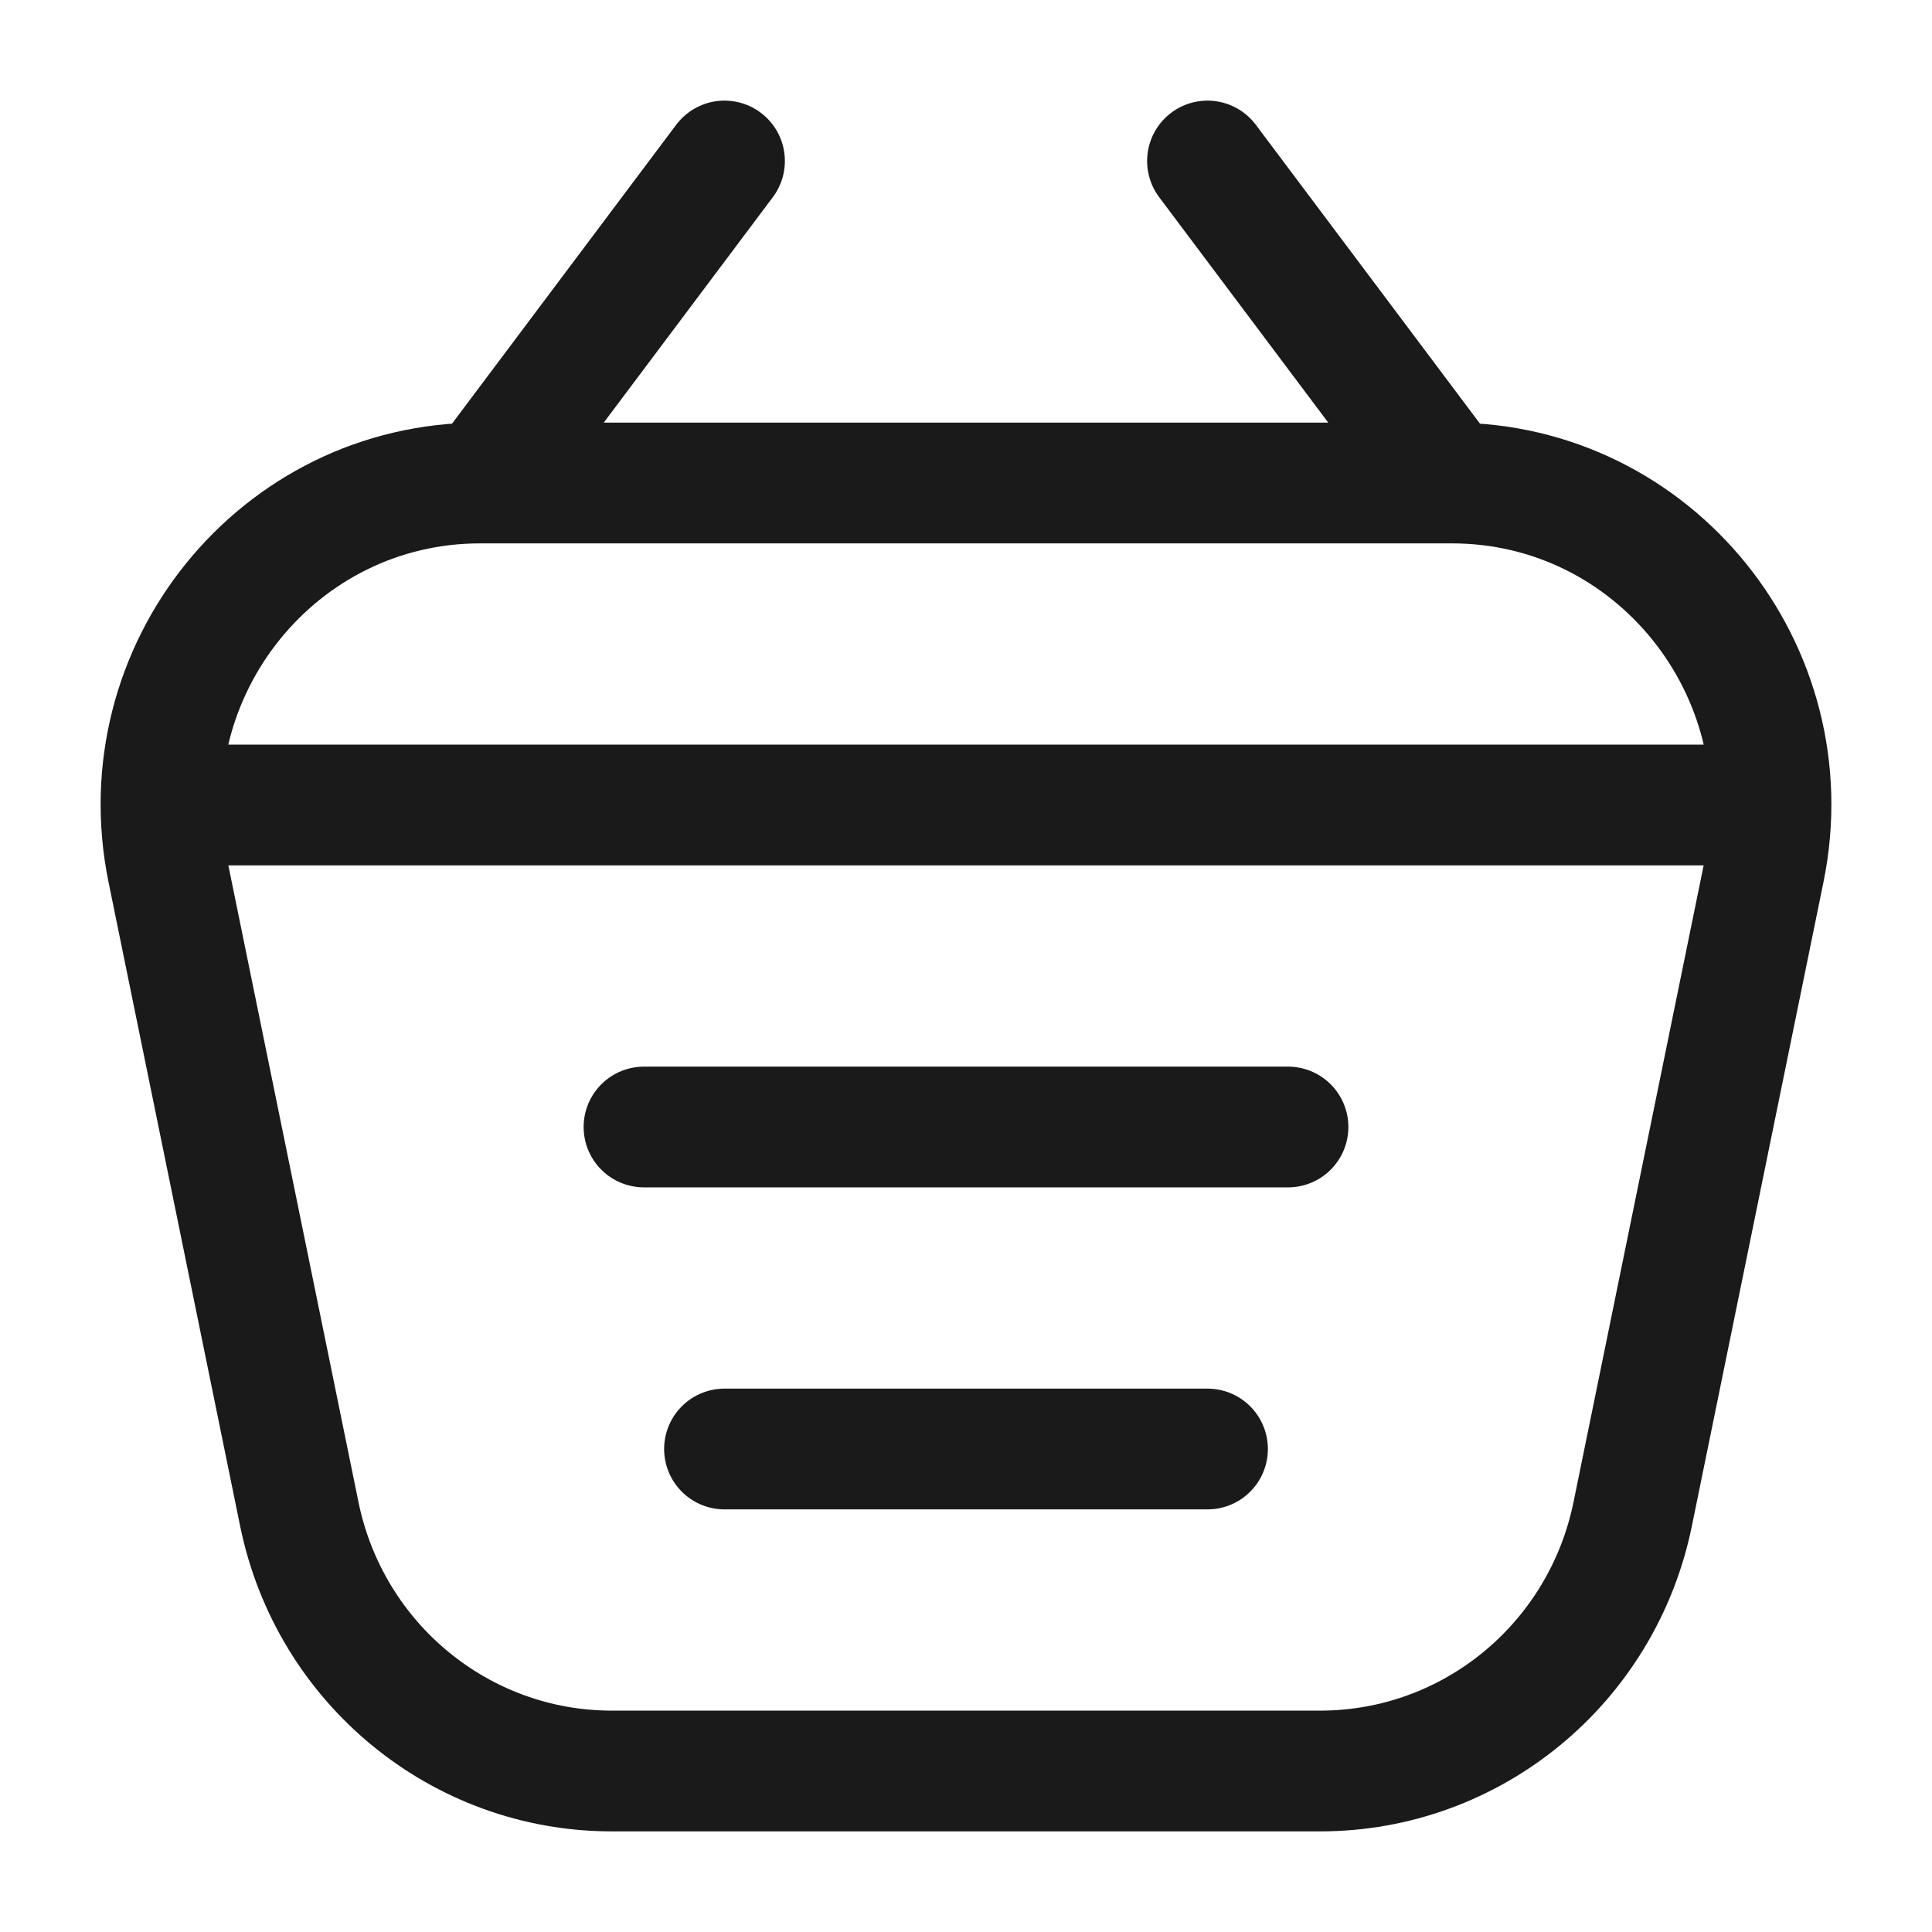 <svg width="24" height="24" viewBox="0 0 24 24" fill="none" xmlns="http://www.w3.org/2000/svg">
<rect width="24" height="24" fill="#A6A6A6"/>
<path d="M-346 -517C-346 -518.105 -345.105 -519 -344 -519H1140C1141.1 -519 1142 -518.105 1142 -517V1033C1142 1034.1 1141.1 1035 1140 1035H-344C-345.105 1035 -346 1034.1 -346 1033V-517Z" fill="white"/>
<path d="M-344 -518H1140V-520H-344V-518ZM1141 -517V1033H1143V-517H1141ZM1140 1034H-344V1036H1140V1034ZM-345 1033V-517H-347V1033H-345ZM-344 1034C-344.552 1034 -345 1033.55 -345 1033H-347C-347 1034.66 -345.657 1036 -344 1036V1034ZM1141 1033C1141 1033.55 1140.55 1034 1140 1034V1036C1141.66 1036 1143 1034.66 1143 1033H1141ZM1140 -518C1140.55 -518 1141 -517.552 1141 -517H1143C1143 -518.657 1141.66 -520 1140 -520V-518ZM-344 -520C-345.657 -520 -347 -518.657 -347 -517H-345C-345 -517.552 -344.552 -518 -344 -518V-520Z" fill="black" fill-opacity="0.1"/>
<path d="M2.587 10H21.413M8 14H16M9 18H15M9 2L6 6M15 2L18 6M18.035 6L5.965 6C3.454 6 1.576 8.326 2.083 10.808L3.718 18.808C4.098 20.667 5.719 22 7.6 22H16.4C18.281 22 19.902 20.667 20.282 18.808L21.917 10.808C22.424 8.326 20.546 6 18.035 6Z" stroke="#1A1A1A" stroke-width="1.5" stroke-linecap="round" stroke-linejoin="round"/>
</svg>
